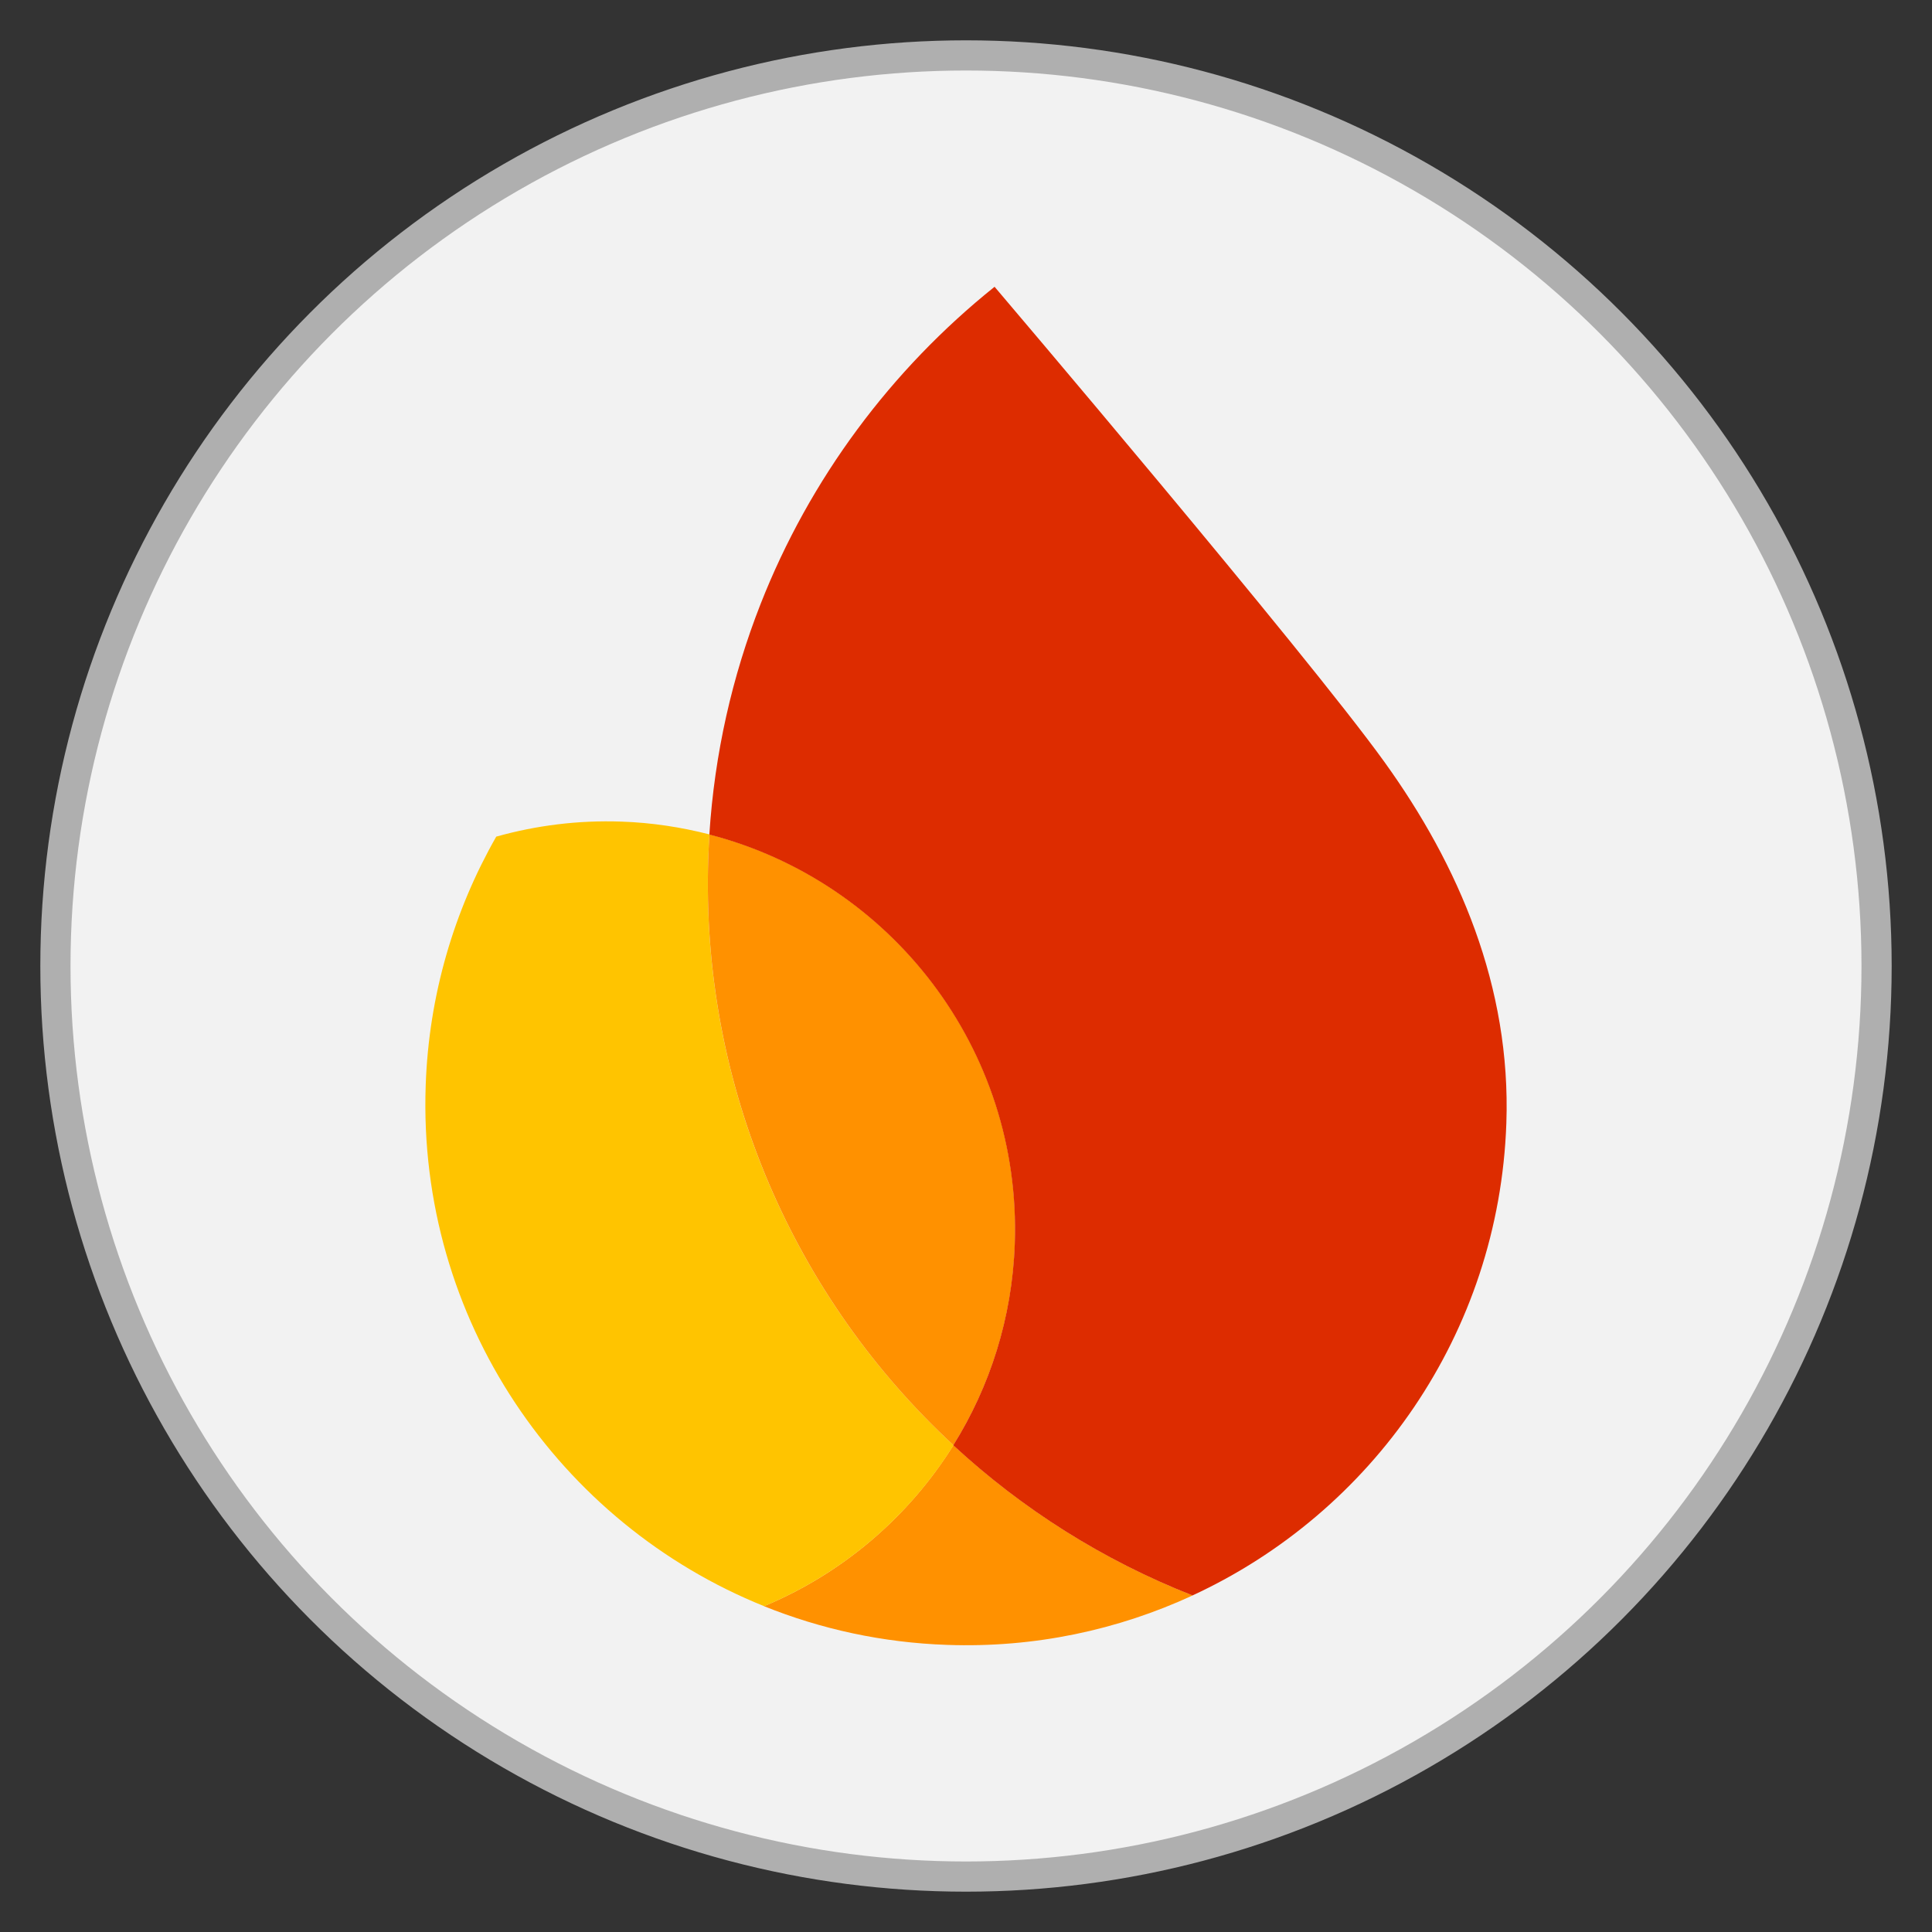 <?xml version="1.0" encoding="UTF-8" standalone="no"?>
<!-- Created with Inkscape (http://www.inkscape.org/) -->

<svg
   width="512"
   height="512"
   viewBox="0 0 512 512"
   version="1.1"
   id="svg1"
   xml:space="preserve"
   xmlns="http://www.w3.org/2000/svg"
   xmlns:svg="http://www.w3.org/2000/svg"><rect x="0" y="0" width="512" height="512" fill="#333333" stroke="none"/><defs
     id="defs1"><style
       id="style1">.cls-1{fill:#ff9100;}.cls-2{fill:#ffc400;}.cls-3{fill:#dd2c00;}</style></defs><g
     id="layer1"><circle
       style="fill:#f2f2f2;fill-opacity:1;stroke:#afafaf;stroke-width:8;stroke-dasharray:none;stroke-opacity:1"
       id="path1"
       cx="256"
       cy="256"
       r="241.313" /><g
       id="g1"
       transform="matrix(3.431,0,0,3.431,112.71,76)"><path
         class="cls-1"
         d="m 26.16,101.91 c 4.39,1.77 9.15,2.82 14.15,2.99 6.77,0.24 13.2,-1.16 18.96,-3.82 -6.9,-2.71 -13.15,-6.67 -18.48,-11.6 -3.46,5.54 -8.57,9.91 -14.63,12.43 z"
         id="path1-9" /><path
         class="cls-2"
         d="M 40.79,89.47 C 28.62,78.21 21.23,61.92 21.86,44.04 21.88,43.46 21.91,42.88 21.95,42.3 19.77,41.74 17.49,41.39 15.15,41.31 11.8,41.19 8.55,41.61 5.48,42.47 2.23,48.17 0.27,54.7 0.03,61.7 -0.6,79.76 10.33,95.53 26.17,101.91 32.23,99.38 37.34,95.02 40.8,89.48 Z"
         id="path2" /><path
         class="cls-1"
         d="m 40.79,89.47 c 2.83,-4.53 4.55,-9.84 4.75,-15.56 0.53,-15.05 -9.59,-28 -23.59,-31.61 -0.04,0.58 -0.07,1.16 -0.09,1.74 -0.62,17.87 6.76,34.17 18.93,45.43 z"
         id="path3" /><path
         class="cls-3"
         d="M 43.97,0 C 36,6.39 29.7,14.81 25.89,24.52 c -2.18,5.56 -3.55,11.53 -3.95,17.79 14,3.61 24.12,16.56 23.59,31.61 -0.2,5.72 -1.92,11.03 -4.75,15.56 5.33,4.93 11.58,8.89 18.48,11.6 C 73.11,94.68 82.93,80.9 83.5,64.61 83.87,54.05 79.81,44.65 74.08,36.7 68.04,28.3 43.97,0 43.97,0 Z"
         id="path4" /></g></g></svg>

